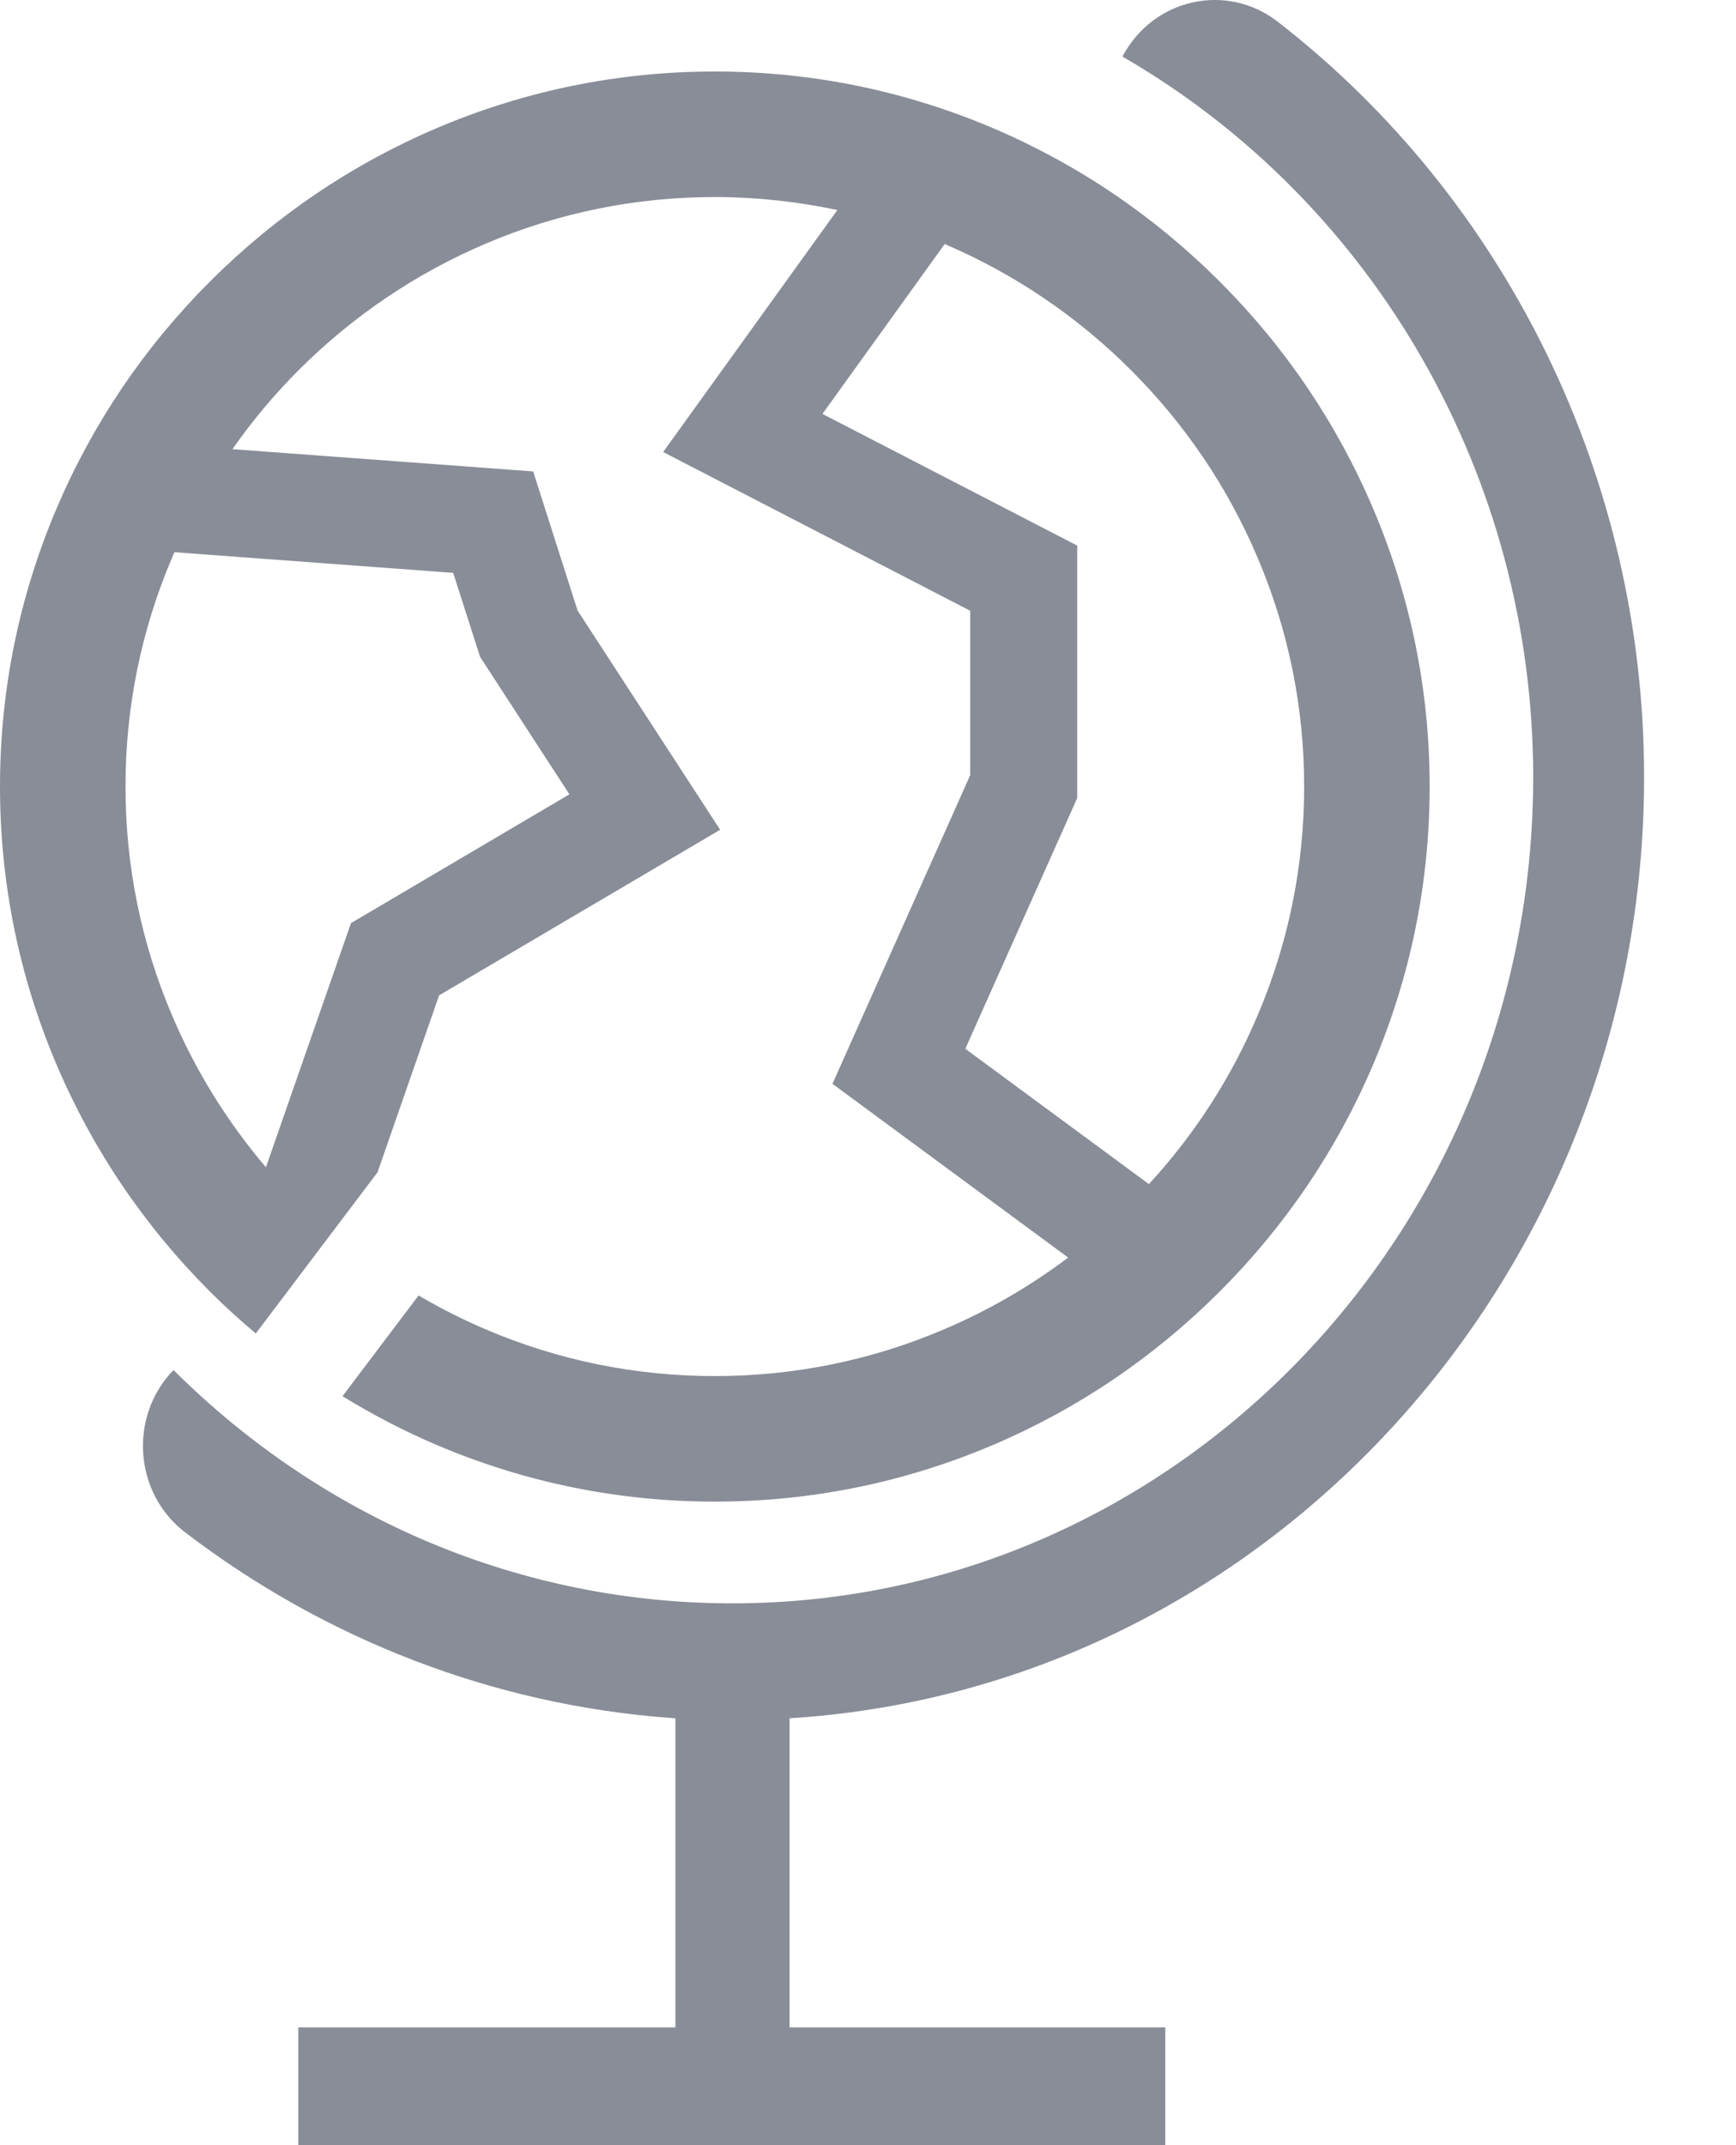 <?xml version="1.0" encoding="UTF-8"?>
<svg width="17px" height="21px" viewBox="0 0 17 21" version="1.1" xmlns="http://www.w3.org/2000/svg" xmlns:xlink="http://www.w3.org/1999/xlink">
    <!-- Generator: Sketch 48.2 (47327) - http://www.bohemiancoding.com/sketch -->
    <title>globe</title>
    <desc>Created with Sketch.</desc>
    <defs></defs>
    <g id="Select-Plan:-Deluxe-v4-collapse" stroke="none" stroke-width="1" fill="none" fill-rule="evenodd" transform="translate(-338, -517)">
        <g id="Highlights" transform="translate(15, 261)" fill="#898D97">
            <g id="worldwide" transform="translate(0, 256)">
                <g id="worldwide-icon" transform="translate(323, 0)">
                    <path d="M1.229,7.7 C1.229,6.925 1.382,6.171 1.685,5.459 C1.692,5.441 1.701,5.424 1.709,5.406 L4.438,5.608 L4.701,6.43 L5.576,7.776 L3.437,9.037 L2.604,11.427 C2.224,10.98 1.915,10.482 1.685,9.941 C1.382,9.229 1.229,8.475 1.229,7.7 Z M11.076,3.624 C11.607,4.155 12.024,4.772 12.315,5.459 C12.618,6.171 12.771,6.925 12.771,7.7 C12.771,8.475 12.618,9.229 12.315,9.941 C12.057,10.55 11.699,11.104 11.251,11.592 L9.453,10.267 L10.549,7.812 L10.549,5.341 L8.054,4.052 L9.251,2.389 C9.934,2.681 10.547,3.096 11.076,3.624 Z M2.505,13.054 L3.697,11.476 L4.3,9.744 L7.052,8.123 L5.656,5.977 L5.221,4.615 L2.276,4.397 C2.468,4.123 2.684,3.864 2.924,3.624 C3.455,3.093 4.073,2.676 4.759,2.384 C5.47,2.082 6.224,1.929 7,1.929 C7.407,1.929 7.808,1.973 8.2,2.056 L6.494,4.425 L9.501,5.979 L9.501,7.588 L8.152,10.61 L10.46,12.311 C10.084,12.594 9.677,12.83 9.241,13.015 C8.53,13.318 7.776,13.471 7,13.471 C6.224,13.471 5.47,13.318 4.759,13.015 C4.531,12.918 4.311,12.806 4.099,12.682 L3.354,13.668 C3.65,13.85 3.96,14.011 4.282,14.148 C5.145,14.514 6.059,14.7 7,14.7 C7.941,14.7 8.855,14.514 9.718,14.148 C10.551,13.794 11.299,13.288 11.944,12.644 C12.588,12 13.094,11.251 13.448,10.418 C13.814,9.555 14,8.641 14,7.7 C14,6.759 13.814,5.845 13.448,4.982 C13.094,4.149 12.588,3.4 11.944,2.756 C11.299,2.112 10.551,1.606 9.718,1.252 C8.855,0.886 7.941,0.7 7,0.7 C6.059,0.7 5.145,0.886 4.282,1.252 C3.449,1.606 2.701,2.112 2.056,2.756 C1.412,3.4 0.906,4.149 0.552,4.982 C0.186,5.845 0,6.759 0,7.7 C0,8.641 0.186,9.555 0.552,10.418 C0.906,11.251 1.412,12 2.056,12.644 C2.2,12.788 2.35,12.924 2.505,13.054 Z M7.791,16.817 C12.45,16.496 16.1,12.451 16.1,7.607 C16.1,4.681 14.751,1.949 12.513,0.213 C12.011,-0.176 11.291,-0.015 10.992,0.554 C13.474,1.989 15.014,4.685 15.014,7.607 C15.014,12.067 11.496,15.696 7.173,15.696 C5.122,15.696 3.18,14.885 1.699,13.412 C1.258,13.866 1.312,14.618 1.812,15 C3.187,16.052 4.833,16.688 6.555,16.817 L6.614,16.821 L6.614,19.847 L2.921,19.847 L2.921,21 L11.411,21 L11.411,19.847 L7.732,19.847 L7.732,16.821 L7.791,16.817" id="globe"></path>
                </g>
            </g>
        </g>
    </g>
</svg>